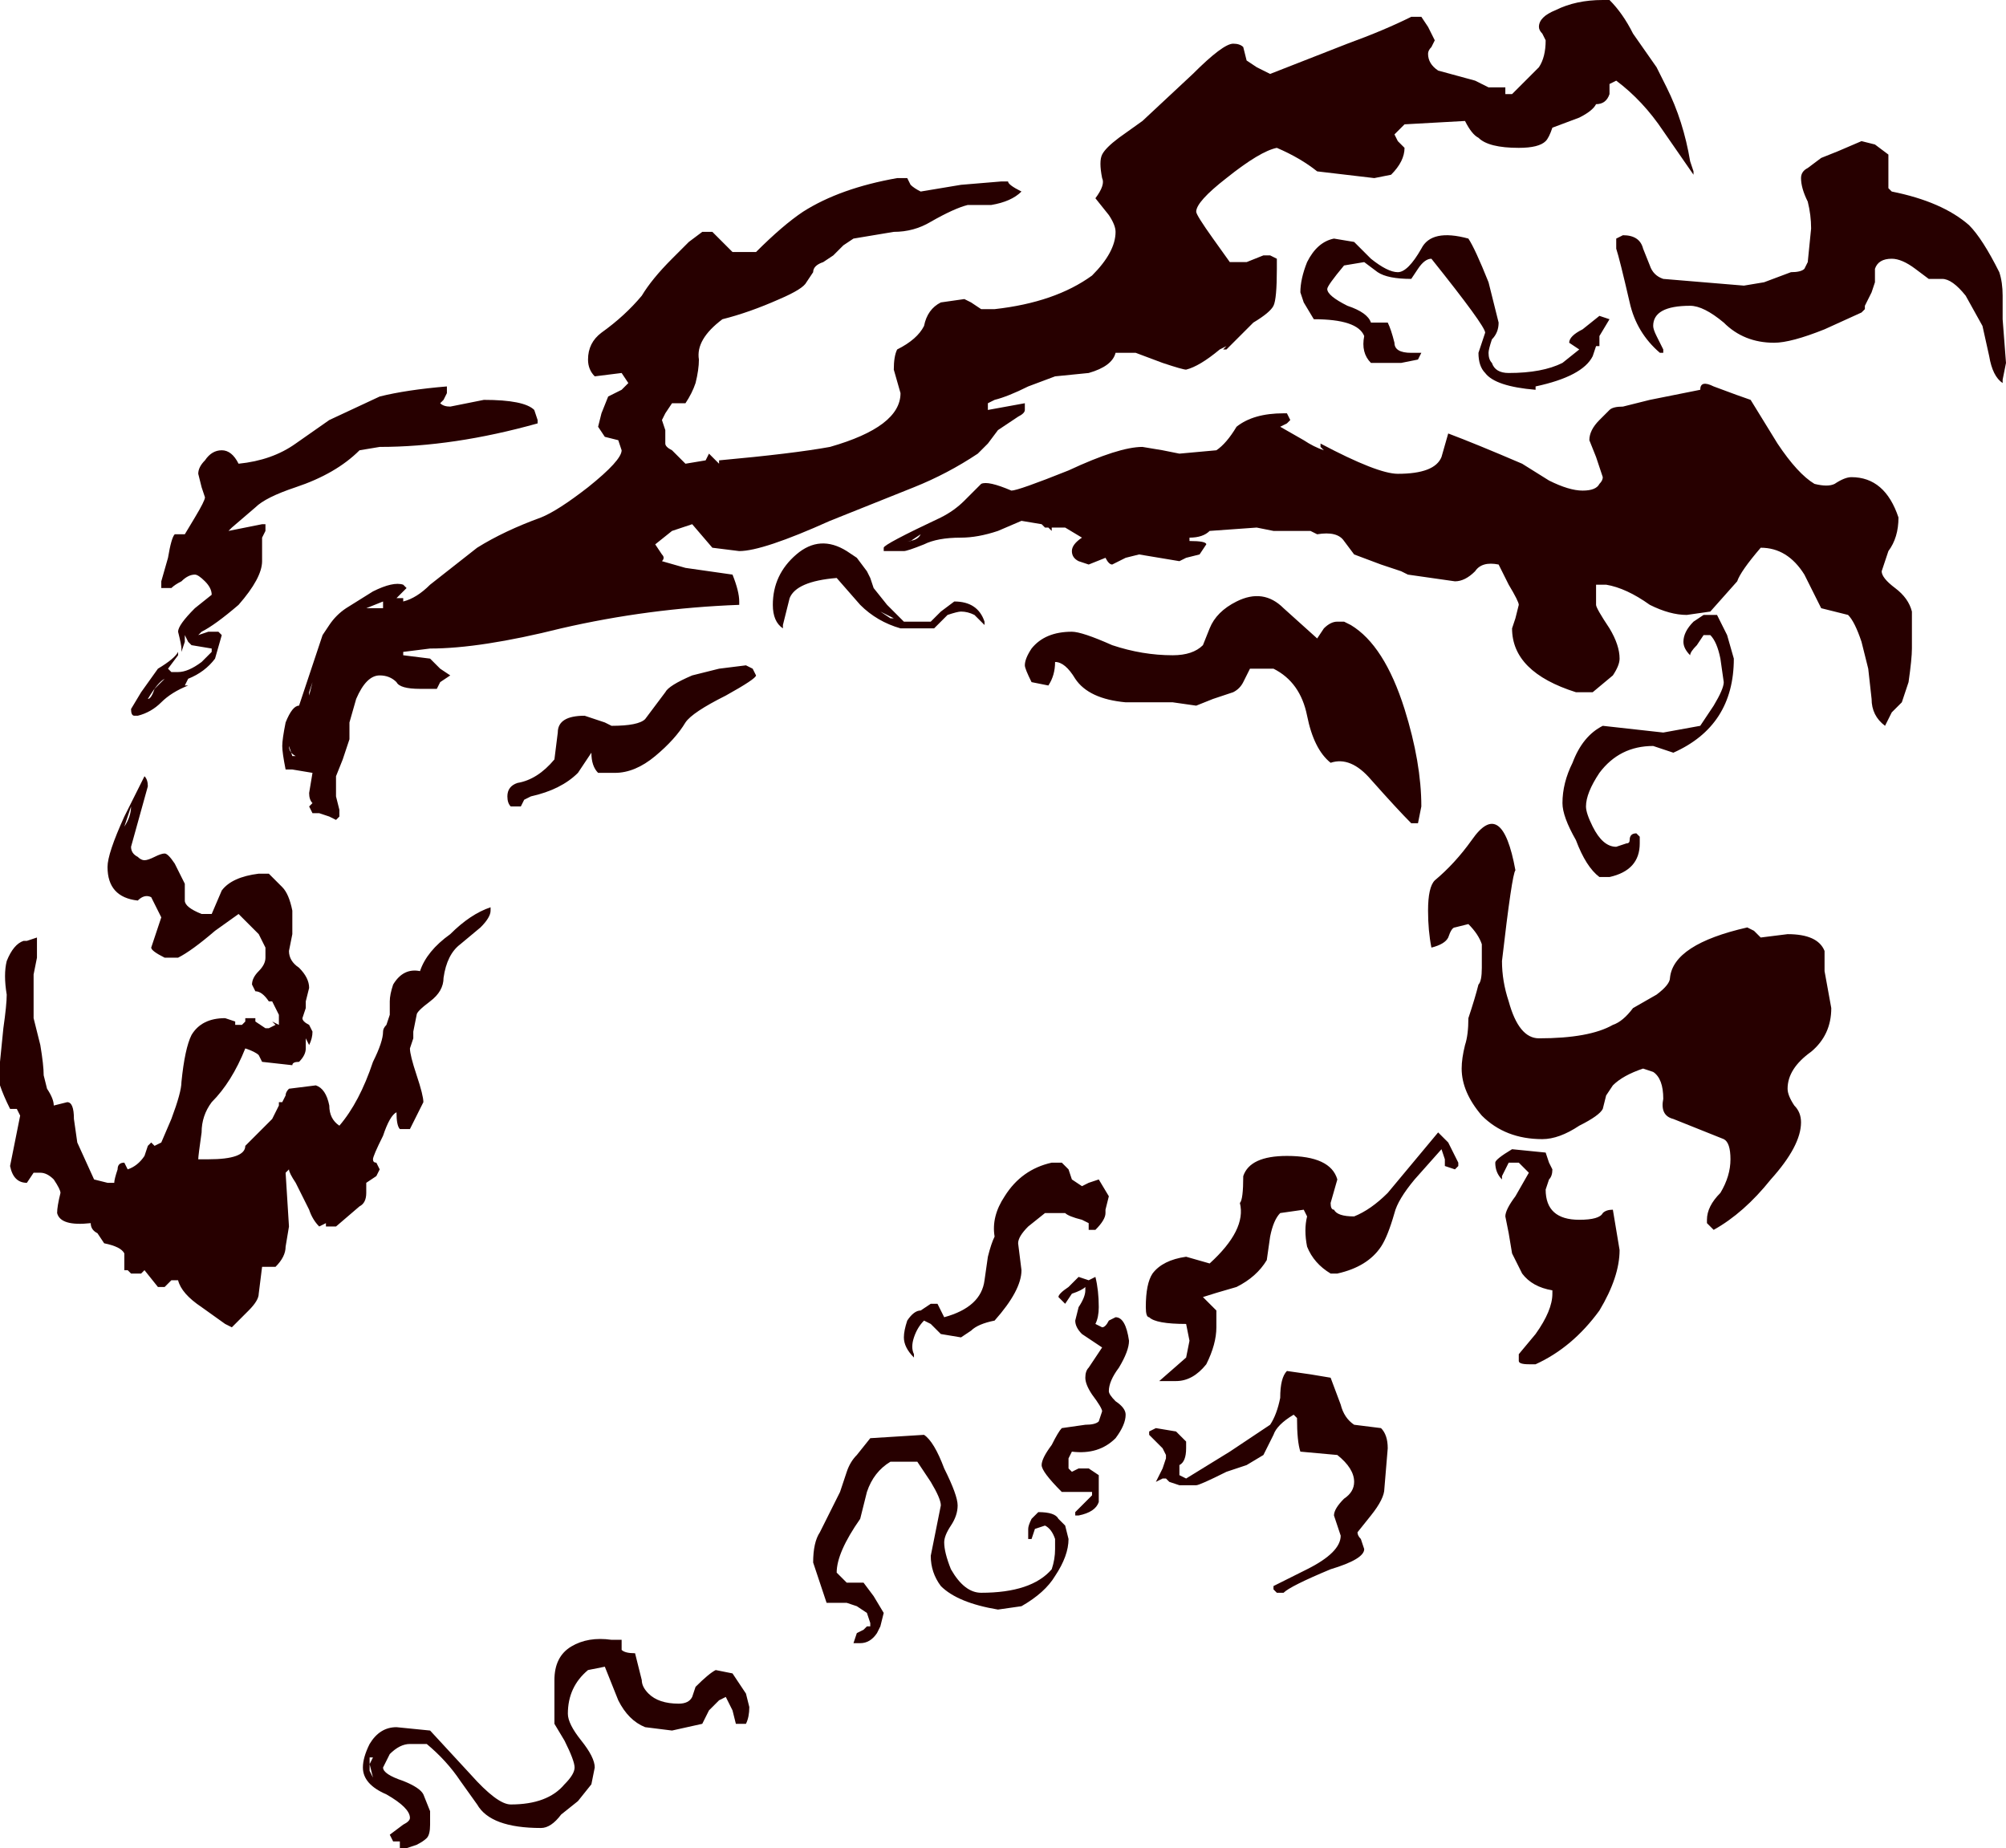 <?xml version="1.0" encoding="UTF-8" standalone="no"?>
<svg xmlns:ffdec="https://www.free-decompiler.com/flash" xmlns:xlink="http://www.w3.org/1999/xlink" ffdec:objectType="shape" height="27.5px" width="29.85px" xmlns="http://www.w3.org/2000/svg">
  <g transform="matrix(1.0, 0.0, 0.0, 1.0, 3.85, 33.3)">
    <path d="M24.25 -31.0 L24.25 -30.5 24.3 -30.45 Q25.05 -30.3 25.45 -29.95 25.65 -29.75 25.9 -29.25 25.95 -29.1 25.95 -28.9 L25.95 -28.55 26.0 -27.9 25.95 -27.65 25.95 -27.6 Q25.8 -27.7 25.75 -28.0 L25.65 -28.45 25.4 -28.9 Q25.2 -29.15 25.05 -29.15 L24.85 -29.15 24.65 -29.3 Q24.45 -29.45 24.3 -29.45 24.1 -29.45 24.05 -29.3 L24.05 -29.1 24.0 -28.95 23.9 -28.75 23.9 -28.7 23.85 -28.65 23.3 -28.4 Q22.8 -28.2 22.55 -28.2 22.1 -28.2 21.8 -28.5 21.5 -28.75 21.3 -28.75 20.75 -28.75 20.75 -28.45 20.75 -28.4 20.8 -28.3 L20.9 -28.1 20.9 -28.05 20.85 -28.05 Q20.5 -28.35 20.4 -28.8 20.25 -29.45 20.2 -29.6 L20.2 -29.75 20.3 -29.8 Q20.55 -29.8 20.6 -29.6 L20.7 -29.35 Q20.75 -29.2 20.9 -29.15 L22.1 -29.05 22.4 -29.1 22.8 -29.25 Q22.95 -29.25 23.0 -29.3 L23.05 -29.4 23.1 -29.9 Q23.1 -30.1 23.05 -30.3 22.95 -30.5 22.95 -30.65 22.95 -30.75 23.05 -30.8 L23.25 -30.95 23.5 -31.05 23.85 -31.2 24.05 -31.15 24.25 -31.0 M5.7 -28.9 Q5.85 -29.15 6.15 -29.45 L6.4 -29.7 6.6 -29.85 6.75 -29.85 7.05 -29.55 7.4 -29.55 Q7.8 -29.95 8.1 -30.15 8.65 -30.5 9.5 -30.65 L9.65 -30.65 9.7 -30.55 Q9.75 -30.5 9.85 -30.45 L10.45 -30.55 11.05 -30.6 11.15 -30.6 Q11.15 -30.55 11.35 -30.45 11.2 -30.3 10.9 -30.25 L10.55 -30.25 Q10.35 -30.2 10.0 -30.0 9.75 -29.85 9.45 -29.85 L8.85 -29.75 8.7 -29.65 8.55 -29.5 8.4 -29.4 Q8.25 -29.35 8.25 -29.25 L8.15 -29.1 Q8.1 -29.0 7.75 -28.85 7.3 -28.65 6.9 -28.55 6.5 -28.25 6.55 -27.95 6.55 -27.8 6.5 -27.6 6.45 -27.45 6.35 -27.3 L6.15 -27.3 6.05 -27.15 6.0 -27.05 6.05 -26.9 6.05 -26.7 Q6.05 -26.65 6.15 -26.6 L6.35 -26.4 6.65 -26.45 6.7 -26.55 6.85 -26.4 6.85 -26.45 Q7.95 -26.55 8.5 -26.65 9.55 -26.95 9.55 -27.45 L9.45 -27.8 Q9.45 -28.0 9.5 -28.1 9.8 -28.25 9.9 -28.45 9.95 -28.7 10.15 -28.8 L10.5 -28.85 10.6 -28.8 10.75 -28.7 10.95 -28.7 Q11.85 -28.8 12.4 -29.2 12.75 -29.55 12.75 -29.85 12.75 -29.95 12.65 -30.1 L12.45 -30.35 Q12.6 -30.55 12.55 -30.65 12.5 -30.9 12.55 -31.0 12.6 -31.1 12.8 -31.25 L13.15 -31.5 13.9 -32.2 Q14.35 -32.65 14.5 -32.65 14.6 -32.65 14.65 -32.6 L14.7 -32.4 14.85 -32.3 15.05 -32.2 16.2 -32.65 Q16.75 -32.85 17.15 -33.05 L17.3 -33.05 17.4 -32.9 17.5 -32.7 17.45 -32.6 Q17.4 -32.55 17.4 -32.5 17.4 -32.35 17.55 -32.25 L18.1 -32.1 18.3 -32.0 18.55 -32.0 18.55 -31.9 18.65 -31.9 19.05 -32.3 Q19.15 -32.45 19.15 -32.7 L19.1 -32.8 Q19.05 -32.85 19.05 -32.9 19.05 -33.05 19.3 -33.15 19.6 -33.3 20.0 -33.3 L20.1 -33.3 Q20.3 -33.1 20.45 -32.8 L20.8 -32.3 20.95 -32.0 Q21.2 -31.5 21.3 -30.9 L21.35 -30.75 21.35 -30.7 20.9 -31.35 Q20.6 -31.8 20.2 -32.1 L20.1 -32.05 20.1 -31.9 Q20.05 -31.75 19.9 -31.75 19.85 -31.65 19.65 -31.55 L19.25 -31.4 Q19.2 -31.25 19.15 -31.2 19.05 -31.1 18.75 -31.1 18.3 -31.1 18.15 -31.25 18.05 -31.3 17.95 -31.5 L17.05 -31.45 16.9 -31.3 16.95 -31.2 17.05 -31.1 Q17.05 -30.9 16.85 -30.7 L16.6 -30.65 15.75 -30.75 Q15.5 -30.95 15.15 -31.1 14.9 -31.05 14.4 -30.65 13.95 -30.3 13.95 -30.15 13.95 -30.1 14.2 -29.75 L14.45 -29.4 14.7 -29.4 14.95 -29.5 15.05 -29.5 15.15 -29.45 15.15 -29.3 Q15.15 -28.85 15.1 -28.75 15.05 -28.65 14.8 -28.5 L14.4 -28.1 14.35 -28.1 14.4 -28.15 14.3 -28.1 Q14.0 -27.85 13.8 -27.8 13.75 -27.8 13.45 -27.9 L13.05 -28.05 12.75 -28.05 Q12.7 -27.85 12.35 -27.75 L11.85 -27.7 11.45 -27.55 Q11.15 -27.4 10.95 -27.35 L10.85 -27.3 10.85 -27.2 11.4 -27.3 11.4 -27.2 Q11.4 -27.15 11.3 -27.1 L11.0 -26.9 10.85 -26.7 10.7 -26.55 Q10.25 -26.25 9.75 -26.05 L8.5 -25.55 Q7.5 -25.1 7.15 -25.1 L6.75 -25.15 6.45 -25.5 6.15 -25.4 5.9 -25.2 6.0 -25.05 Q6.05 -25.0 6.0 -24.95 L6.35 -24.85 7.05 -24.75 Q7.15 -24.5 7.15 -24.35 L7.15 -24.3 Q5.8 -24.25 4.5 -23.95 3.3 -23.65 2.55 -23.65 L2.15 -23.6 2.15 -23.55 2.55 -23.5 2.7 -23.35 2.85 -23.25 2.7 -23.15 2.65 -23.05 2.4 -23.05 Q2.1 -23.05 2.05 -23.15 1.95 -23.25 1.8 -23.25 1.6 -23.25 1.45 -22.9 L1.35 -22.55 1.35 -22.3 1.25 -22.0 1.15 -21.75 1.15 -21.45 1.2 -21.25 1.2 -21.15 1.15 -21.1 1.05 -21.15 0.9 -21.2 0.8 -21.2 0.75 -21.3 0.8 -21.35 Q0.75 -21.4 0.75 -21.5 L0.8 -21.8 0.5 -21.85 0.4 -21.85 Q0.35 -22.1 0.35 -22.2 0.35 -22.3 0.4 -22.55 0.5 -22.8 0.6 -22.8 L0.95 -23.85 1.05 -24.0 Q1.15 -24.15 1.3 -24.25 L1.7 -24.5 Q2.0 -24.65 2.15 -24.6 L2.2 -24.55 2.05 -24.4 2.15 -24.4 2.15 -24.35 Q2.35 -24.4 2.55 -24.6 L3.25 -25.15 Q3.65 -25.4 4.2 -25.6 4.45 -25.7 4.9 -26.05 5.4 -26.45 5.4 -26.6 L5.35 -26.75 5.15 -26.8 5.05 -26.95 5.1 -27.15 5.2 -27.4 5.4 -27.5 5.5 -27.6 5.4 -27.75 5.0 -27.7 Q4.9 -27.8 4.9 -27.95 4.9 -28.2 5.1 -28.35 5.45 -28.6 5.7 -28.9 M15.55 -28.8 L15.5 -28.95 Q15.5 -29.15 15.6 -29.4 15.75 -29.7 16.0 -29.75 L16.3 -29.7 16.55 -29.45 Q16.8 -29.25 16.95 -29.25 17.1 -29.25 17.3 -29.6 17.45 -29.9 18.0 -29.75 18.1 -29.6 18.3 -29.1 L18.45 -28.5 Q18.45 -28.35 18.35 -28.25 18.3 -28.1 18.3 -28.05 18.3 -27.95 18.35 -27.9 18.4 -27.75 18.6 -27.75 19.1 -27.75 19.4 -27.9 L19.65 -28.1 19.5 -28.2 Q19.5 -28.3 19.7 -28.4 L19.95 -28.6 20.1 -28.55 19.95 -28.3 19.95 -28.15 19.9 -28.15 19.85 -28.0 Q19.7 -27.7 19.0 -27.55 L19.0 -27.5 Q18.4 -27.55 18.25 -27.75 18.15 -27.85 18.15 -28.05 L18.25 -28.35 Q18.25 -28.45 17.45 -29.45 17.35 -29.45 17.25 -29.3 L17.15 -29.15 Q16.8 -29.15 16.65 -29.25 L16.45 -29.4 16.15 -29.35 Q15.9 -29.05 15.9 -29.0 15.9 -28.9 16.2 -28.75 16.5 -28.65 16.55 -28.5 L16.8 -28.5 Q16.85 -28.4 16.9 -28.2 16.9 -28.05 17.15 -28.05 L17.3 -28.05 17.25 -27.95 17.0 -27.9 16.55 -27.9 Q16.4 -28.05 16.45 -28.3 16.35 -28.55 15.7 -28.55 L15.55 -28.8 M22.6 -26.7 Q22.9 -26.25 23.15 -26.1 23.35 -26.05 23.45 -26.1 23.6 -26.2 23.7 -26.2 24.2 -26.2 24.4 -25.6 24.4 -25.3 24.25 -25.1 L24.15 -24.8 Q24.15 -24.7 24.35 -24.55 24.55 -24.4 24.6 -24.2 L24.6 -23.65 Q24.6 -23.5 24.55 -23.15 L24.45 -22.85 24.3 -22.7 24.2 -22.5 Q24.0 -22.65 24.0 -22.9 L23.95 -23.35 23.85 -23.75 Q23.75 -24.05 23.65 -24.15 L23.25 -24.25 23.0 -24.75 Q22.75 -25.15 22.35 -25.15 22.05 -24.8 22.0 -24.65 L21.6 -24.2 21.25 -24.15 Q21.0 -24.15 20.7 -24.3 20.35 -24.55 20.05 -24.6 L19.9 -24.6 19.9 -24.3 Q19.9 -24.25 20.1 -23.95 20.25 -23.7 20.25 -23.5 20.25 -23.4 20.15 -23.25 L19.85 -23.0 19.6 -23.0 Q18.65 -23.3 18.65 -23.95 L18.7 -24.1 18.75 -24.3 Q18.75 -24.35 18.6 -24.6 L18.45 -24.9 Q18.2 -24.95 18.1 -24.8 17.95 -24.65 17.8 -24.65 L17.1 -24.75 17.0 -24.8 16.7 -24.9 16.3 -25.05 16.15 -25.25 Q16.05 -25.4 15.75 -25.35 L15.65 -25.4 15.1 -25.4 14.85 -25.45 14.15 -25.4 Q14.05 -25.3 13.85 -25.3 L13.85 -25.25 Q14.1 -25.25 14.1 -25.2 L14.0 -25.05 13.8 -25.0 13.7 -24.95 13.1 -25.05 12.9 -25.0 12.7 -24.9 Q12.65 -24.9 12.6 -25.0 L12.35 -24.9 12.2 -24.95 Q12.1 -25.0 12.1 -25.1 12.1 -25.2 12.25 -25.3 L12.0 -25.45 11.8 -25.45 11.8 -25.4 11.75 -25.45 11.7 -25.45 11.65 -25.5 11.35 -25.55 11.0 -25.4 Q10.7 -25.3 10.45 -25.3 10.1 -25.3 9.9 -25.2 9.65 -25.1 9.6 -25.1 L9.3 -25.1 9.3 -25.15 Q9.3 -25.2 10.15 -25.6 10.35 -25.7 10.5 -25.85 L10.75 -26.1 Q10.85 -26.15 11.2 -26.0 11.3 -26.0 12.05 -26.3 12.8 -26.65 13.15 -26.65 L13.45 -26.6 13.7 -26.55 14.25 -26.6 Q14.4 -26.7 14.55 -26.95 14.8 -27.15 15.25 -27.15 L15.3 -27.15 15.35 -27.05 15.3 -27.0 15.2 -26.95 15.55 -26.75 Q15.7 -26.65 15.85 -26.6 L15.8 -26.65 15.8 -26.7 Q16.65 -26.25 16.95 -26.25 17.5 -26.25 17.6 -26.5 L17.7 -26.85 Q18.1 -26.7 18.8 -26.4 L19.2 -26.15 Q19.5 -26.0 19.7 -26.0 19.9 -26.0 19.95 -26.1 20.0 -26.15 20.0 -26.2 L19.9 -26.5 19.8 -26.75 Q19.8 -26.9 19.95 -27.05 L20.1 -27.2 Q20.15 -27.25 20.3 -27.25 L20.7 -27.35 21.45 -27.5 Q21.45 -27.65 21.65 -27.55 22.05 -27.4 22.2 -27.35 L22.6 -26.7 M19.75 -21.3 Q19.75 -21.2 19.85 -21.0 20.0 -20.7 20.2 -20.7 L20.35 -20.75 Q20.4 -20.75 20.4 -20.8 20.4 -20.9 20.5 -20.9 L20.55 -20.85 20.55 -20.75 Q20.55 -20.35 20.1 -20.25 L19.95 -20.25 Q19.75 -20.4 19.6 -20.8 19.4 -21.15 19.4 -21.35 19.4 -21.65 19.55 -21.95 19.7 -22.35 20.0 -22.5 L20.9 -22.4 21.45 -22.5 21.65 -22.8 Q21.8 -23.05 21.8 -23.15 L21.75 -23.5 Q21.7 -23.75 21.6 -23.85 L21.5 -23.85 21.4 -23.7 Q21.3 -23.6 21.3 -23.55 21.2 -23.65 21.2 -23.75 21.2 -23.9 21.35 -24.05 L21.5 -24.15 21.7 -24.15 21.85 -23.85 21.95 -23.5 Q21.95 -22.5 21.05 -22.1 L20.75 -22.2 Q20.25 -22.2 19.95 -21.8 19.75 -21.5 19.75 -21.3 M21.5 -24.0 L21.5 -24.0 M14.15 -23.95 Q14.25 -24.2 14.55 -24.35 14.95 -24.55 15.25 -24.25 L15.75 -23.8 15.85 -23.95 Q15.95 -24.05 16.05 -24.05 L16.15 -24.05 16.25 -24.0 Q16.75 -23.7 17.05 -22.75 17.3 -21.95 17.3 -21.3 L17.25 -21.05 17.15 -21.05 Q16.95 -21.25 16.55 -21.7 16.25 -22.05 15.95 -21.95 15.7 -22.15 15.6 -22.65 15.5 -23.15 15.1 -23.35 L14.75 -23.35 14.65 -23.15 Q14.6 -23.05 14.5 -23.0 L14.2 -22.9 13.95 -22.8 13.6 -22.85 12.9 -22.85 Q12.35 -22.9 12.15 -23.2 12.0 -23.45 11.85 -23.45 11.85 -23.25 11.75 -23.1 L11.5 -23.15 Q11.4 -23.35 11.4 -23.4 11.4 -23.5 11.5 -23.65 11.7 -23.9 12.1 -23.9 12.25 -23.9 12.7 -23.7 13.15 -23.55 13.6 -23.55 13.9 -23.55 14.05 -23.7 L14.15 -23.95 M11.95 -16.0 L12.05 -15.9 12.1 -15.75 12.25 -15.65 12.35 -15.7 12.5 -15.75 12.65 -15.5 12.6 -15.3 12.6 -15.25 Q12.6 -15.15 12.45 -15.0 L12.35 -15.0 12.35 -15.05 12.35 -15.1 12.25 -15.15 Q12.05 -15.2 12.0 -15.25 L11.7 -15.25 11.45 -15.05 Q11.3 -14.9 11.3 -14.8 L11.35 -14.4 Q11.35 -14.1 10.95 -13.65 10.7 -13.6 10.6 -13.5 L10.45 -13.4 10.15 -13.45 10.0 -13.6 9.9 -13.65 Q9.8 -13.55 9.75 -13.4 9.7 -13.25 9.75 -13.15 L9.75 -13.1 Q9.6 -13.25 9.6 -13.4 9.6 -13.5 9.65 -13.65 9.75 -13.8 9.85 -13.8 L10.0 -13.9 10.1 -13.9 10.2 -13.7 Q10.75 -13.85 10.8 -14.25 L10.85 -14.6 Q10.9 -14.8 10.95 -14.9 10.9 -15.2 11.1 -15.5 11.35 -15.9 11.8 -16.0 L11.95 -16.0 M12.2 -14.3 L12.35 -14.25 12.45 -14.3 Q12.5 -14.1 12.5 -13.85 12.5 -13.7 12.45 -13.6 L12.55 -13.55 Q12.6 -13.55 12.65 -13.65 L12.75 -13.7 Q12.9 -13.7 12.95 -13.35 12.95 -13.2 12.8 -12.95 12.65 -12.75 12.65 -12.6 12.65 -12.55 12.75 -12.45 12.9 -12.35 12.9 -12.25 12.9 -12.1 12.75 -11.9 12.5 -11.65 12.1 -11.7 L12.05 -11.6 12.05 -11.45 12.1 -11.4 12.2 -11.45 12.35 -11.45 12.5 -11.35 12.5 -11.25 Q12.5 -11.05 12.5 -10.95 12.45 -10.8 12.2 -10.75 L12.15 -10.75 12.15 -10.8 12.4 -11.05 12.4 -11.1 11.95 -11.1 Q11.65 -11.4 11.65 -11.5 11.65 -11.6 11.8 -11.8 11.9 -12.0 11.95 -12.05 L12.3 -12.1 Q12.45 -12.1 12.5 -12.15 L12.55 -12.3 Q12.55 -12.35 12.4 -12.55 12.3 -12.7 12.3 -12.8 12.3 -12.9 12.35 -12.95 L12.55 -13.25 12.25 -13.45 Q12.15 -13.55 12.15 -13.65 L12.2 -13.85 Q12.3 -14.0 12.3 -14.1 L12.3 -14.15 Q12.25 -14.1 12.1 -14.05 L12.0 -13.9 11.9 -14.0 Q11.9 -14.05 12.05 -14.15 L12.2 -14.3 M13.8 -14.6 L14.15 -14.5 Q14.7 -15.0 14.6 -15.4 14.65 -15.45 14.65 -15.8 14.75 -16.1 15.3 -16.1 15.95 -16.1 16.05 -15.75 L15.95 -15.4 Q15.95 -15.3 16.0 -15.3 16.05 -15.2 16.3 -15.2 16.55 -15.3 16.8 -15.55 L17.55 -16.45 17.7 -16.3 17.85 -16.0 17.85 -15.95 17.8 -15.9 17.65 -15.95 17.65 -16.05 17.6 -16.2 17.2 -15.75 Q16.95 -15.45 16.9 -15.25 16.8 -14.9 16.7 -14.75 16.5 -14.45 16.05 -14.35 L15.95 -14.35 Q15.7 -14.5 15.6 -14.75 15.55 -15.0 15.6 -15.2 L15.55 -15.3 15.2 -15.25 Q15.1 -15.15 15.05 -14.9 L15.0 -14.55 Q14.85 -14.3 14.55 -14.15 14.2 -14.05 14.05 -14.0 L14.25 -13.8 14.25 -13.55 Q14.25 -13.3 14.1 -13.0 13.9 -12.75 13.65 -12.75 L13.4 -12.75 13.8 -13.1 13.85 -13.35 13.8 -13.6 Q13.35 -13.6 13.25 -13.7 13.2 -13.7 13.2 -13.85 13.2 -14.2 13.3 -14.35 13.45 -14.55 13.8 -14.6 M22.25 -19.45 L22.35 -19.35 22.75 -19.4 Q23.2 -19.4 23.3 -19.15 L23.3 -18.85 23.4 -18.3 Q23.4 -17.9 23.1 -17.65 22.75 -17.4 22.75 -17.1 22.75 -17.0 22.85 -16.85 22.95 -16.75 22.95 -16.6 22.95 -16.25 22.5 -15.75 22.1 -15.25 21.65 -15.0 L21.55 -15.1 21.55 -15.15 Q21.55 -15.35 21.75 -15.55 21.9 -15.8 21.9 -16.05 21.9 -16.3 21.8 -16.35 L21.05 -16.65 Q20.85 -16.7 20.9 -16.95 20.9 -17.25 20.75 -17.35 L20.6 -17.4 Q20.3 -17.3 20.15 -17.15 L20.05 -17.0 20.0 -16.8 Q19.95 -16.7 19.65 -16.55 19.35 -16.35 19.1 -16.35 18.55 -16.35 18.2 -16.7 17.9 -17.05 17.9 -17.4 17.9 -17.55 17.95 -17.75 18.0 -17.9 18.0 -18.15 18.1 -18.45 18.15 -18.65 18.2 -18.7 18.2 -18.9 L18.2 -19.25 Q18.15 -19.4 18.0 -19.55 L17.8 -19.5 Q17.75 -19.5 17.7 -19.35 17.65 -19.25 17.45 -19.2 17.4 -19.45 17.4 -19.75 17.4 -20.1 17.5 -20.2 17.8 -20.45 18.05 -20.8 18.5 -21.45 18.7 -20.35 18.65 -20.3 18.5 -19.0 18.5 -18.7 18.6 -18.4 18.75 -17.85 19.05 -17.85 19.8 -17.85 20.15 -18.05 20.3 -18.1 20.45 -18.3 L20.8 -18.5 Q21.0 -18.65 21.0 -18.75 21.05 -19.25 22.15 -19.5 L22.25 -19.45 M19.2 -16.0 L19.25 -15.9 Q19.25 -15.8 19.2 -15.75 L19.15 -15.6 Q19.15 -15.15 19.65 -15.15 19.95 -15.15 20.0 -15.25 20.05 -15.3 20.15 -15.3 L20.25 -14.7 Q20.25 -14.3 19.95 -13.8 19.55 -13.25 19.0 -13.0 L18.9 -13.0 Q18.75 -13.0 18.75 -13.05 L18.75 -13.15 19.0 -13.45 Q19.25 -13.8 19.25 -14.05 19.25 -14.15 19.25 -14.1 18.95 -14.15 18.8 -14.35 L18.65 -14.65 18.6 -14.95 18.55 -15.2 Q18.55 -15.3 18.7 -15.5 L18.9 -15.85 18.75 -16.0 18.6 -16.0 18.5 -15.8 18.5 -15.75 Q18.4 -15.85 18.4 -16.0 18.4 -16.05 18.65 -16.2 L19.15 -16.15 19.2 -16.0 M9.05 -24.8 L9.1 -24.7 9.15 -24.55 9.35 -24.3 9.6 -24.05 10.0 -24.05 10.15 -24.2 10.35 -24.35 Q10.7 -24.35 10.8 -24.05 L10.8 -24.0 10.65 -24.15 Q10.55 -24.2 10.45 -24.2 10.4 -24.2 10.25 -24.15 L10.05 -23.95 9.55 -23.95 Q9.2 -24.05 8.95 -24.3 L8.6 -24.7 Q8.0 -24.65 7.9 -24.4 L7.8 -24.0 7.8 -23.95 Q7.65 -24.05 7.65 -24.3 7.65 -24.75 8.0 -25.05 8.35 -25.35 8.75 -25.1 L8.9 -25.0 9.05 -24.8 M9.7 -25.25 L9.65 -25.25 Q9.8 -25.25 9.85 -25.35 L9.7 -25.25 M7.4 -23.25 Q7.4 -23.2 6.95 -22.95 6.45 -22.7 6.35 -22.55 6.2 -22.3 5.9 -22.05 5.6 -21.8 5.3 -21.8 L5.05 -21.8 Q4.95 -21.9 4.95 -22.1 L4.75 -21.8 Q4.5 -21.55 4.05 -21.45 L3.95 -21.4 3.9 -21.3 3.75 -21.3 Q3.7 -21.35 3.7 -21.45 3.7 -21.6 3.85 -21.65 4.15 -21.7 4.4 -22.0 L4.45 -22.4 Q4.45 -22.65 4.85 -22.65 L5.15 -22.55 5.25 -22.5 Q5.65 -22.5 5.75 -22.6 L6.05 -23.0 Q6.1 -23.1 6.45 -23.25 L6.85 -23.35 7.25 -23.4 7.35 -23.35 7.4 -23.25 M9.4 -24.1 L9.45 -24.1 Q9.35 -24.15 9.25 -24.2 L9.4 -24.1 M3.35 -27.35 Q3.95 -27.35 4.1 -27.2 L4.15 -27.05 4.15 -27.0 Q2.9 -26.65 1.8 -26.65 L1.5 -26.6 Q1.15 -26.25 0.55 -26.05 0.1 -25.9 -0.05 -25.75 L-0.4 -25.45 -0.45 -25.4 0.05 -25.5 0.1 -25.5 0.1 -25.4 0.05 -25.3 0.05 -24.95 Q0.05 -24.7 -0.3 -24.3 -0.65 -24.0 -0.85 -23.9 L-0.9 -23.85 -0.75 -23.9 -0.6 -23.9 -0.55 -23.85 -0.65 -23.5 Q-0.8 -23.3 -1.05 -23.2 L-1.1 -23.1 -1.05 -23.1 Q-1.3 -23.0 -1.45 -22.85 -1.6 -22.7 -1.8 -22.65 L-1.85 -22.65 Q-1.9 -22.65 -1.9 -22.75 L-1.75 -23.0 -1.5 -23.35 Q-1.25 -23.5 -1.2 -23.6 L-1.2 -23.55 -1.35 -23.35 -1.3 -23.3 -1.2 -23.3 Q-1.05 -23.3 -0.85 -23.45 -0.75 -23.55 -0.7 -23.6 L-0.7 -23.65 -1.0 -23.7 -1.05 -23.75 -1.1 -23.85 -1.1 -23.75 -1.15 -23.6 -1.15 -23.65 Q-1.15 -23.7 -1.2 -23.9 -1.2 -24.0 -0.95 -24.25 L-0.7 -24.45 Q-0.7 -24.55 -0.8 -24.65 -0.9 -24.75 -0.95 -24.75 -1.05 -24.75 -1.15 -24.65 -1.25 -24.6 -1.3 -24.55 L-1.45 -24.55 -1.45 -24.65 -1.35 -25.0 Q-1.3 -25.3 -1.25 -25.35 L-1.1 -25.35 -0.95 -25.6 Q-0.8 -25.85 -0.8 -25.9 L-0.85 -26.05 -0.9 -26.25 Q-0.9 -26.35 -0.8 -26.45 -0.7 -26.6 -0.55 -26.6 -0.4 -26.6 -0.3 -26.4 0.2 -26.45 0.55 -26.7 L1.05 -27.05 1.8 -27.4 Q2.2 -27.5 2.8 -27.55 L2.8 -27.45 2.75 -27.35 2.7 -27.3 Q2.75 -27.25 2.85 -27.25 L3.35 -27.35 M1.65 -24.25 L1.85 -24.25 1.85 -24.35 1.6 -24.25 1.65 -24.25 M0.8 -23.15 L0.75 -22.95 0.75 -23.0 0.8 -23.15 M1.3 -22.7 L1.3 -22.7 M0.5 -22.05 L0.45 -22.2 Q0.45 -22.1 0.55 -22.05 L0.5 -22.05 M3.0 -19.25 Q2.8 -19.1 2.75 -18.75 2.75 -18.55 2.55 -18.4 2.35 -18.25 2.35 -18.2 L2.3 -17.95 2.3 -17.85 2.25 -17.7 Q2.25 -17.6 2.35 -17.3 2.45 -17.0 2.45 -16.9 L2.25 -16.5 2.1 -16.5 Q2.05 -16.55 2.05 -16.75 1.95 -16.7 1.85 -16.4 1.7 -16.1 1.7 -16.05 1.7 -16.0 1.75 -16.0 L1.8 -15.9 1.75 -15.8 1.6 -15.7 1.6 -15.55 Q1.6 -15.4 1.5 -15.35 L1.15 -15.05 1.0 -15.05 1.0 -15.1 0.9 -15.05 Q0.8 -15.15 0.75 -15.3 L0.55 -15.7 Q0.45 -15.85 0.45 -15.9 L0.4 -15.85 0.45 -15.05 0.4 -14.75 Q0.4 -14.6 0.25 -14.45 L0.2 -14.45 Q0.15 -14.45 0.1 -14.45 L0.05 -14.45 0.0 -14.05 Q0.0 -13.95 -0.15 -13.8 L-0.4 -13.55 -0.5 -13.6 -0.85 -13.85 Q-1.15 -14.05 -1.2 -14.25 L-1.3 -14.25 -1.4 -14.15 -1.5 -14.15 -1.7 -14.4 -1.75 -14.35 -1.9 -14.35 -1.95 -14.4 -2.0 -14.4 -2.0 -14.65 Q-2.05 -14.75 -2.3 -14.8 L-2.4 -14.95 Q-2.5 -15.0 -2.5 -15.1 -2.95 -15.05 -3.0 -15.25 -3.0 -15.35 -2.95 -15.55 -2.95 -15.6 -3.05 -15.75 -3.15 -15.85 -3.25 -15.85 L-3.35 -15.85 -3.45 -15.7 Q-3.65 -15.7 -3.7 -15.95 L-3.55 -16.7 -3.6 -16.8 -3.7 -16.8 Q-3.8 -17.0 -3.85 -17.15 L-3.85 -17.5 -3.8 -18.0 Q-3.75 -18.35 -3.75 -18.5 -3.8 -18.8 -3.75 -19.0 -3.65 -19.25 -3.5 -19.3 L-3.45 -19.3 -3.3 -19.35 -3.3 -19.05 -3.35 -18.8 -3.35 -18.15 -3.25 -17.75 Q-3.2 -17.45 -3.2 -17.3 L-3.15 -17.1 Q-3.05 -16.95 -3.05 -16.85 L-2.85 -16.9 Q-2.75 -16.9 -2.75 -16.65 L-2.7 -16.3 -2.45 -15.75 -2.25 -15.7 -2.15 -15.7 Q-2.15 -15.75 -2.1 -15.9 -2.1 -16.0 -2.0 -16.0 L-1.95 -15.9 Q-1.8 -15.95 -1.7 -16.1 L-1.65 -16.25 -1.6 -16.3 -1.55 -16.25 -1.45 -16.3 -1.3 -16.65 Q-1.15 -17.05 -1.15 -17.2 -1.1 -17.7 -1.0 -17.9 -0.85 -18.15 -0.5 -18.15 L-0.35 -18.1 -0.35 -18.05 -0.25 -18.05 -0.2 -18.1 -0.2 -18.15 -0.05 -18.15 -0.05 -18.1 0.1 -18.0 0.15 -18.0 0.25 -18.05 0.2 -18.1 0.3 -18.05 0.3 -18.2 0.2 -18.4 0.15 -18.4 Q0.05 -18.55 -0.05 -18.55 L-0.1 -18.65 Q-0.1 -18.75 0.0 -18.85 0.1 -18.95 0.1 -19.05 L0.1 -19.2 0.0 -19.4 -0.3 -19.7 -0.65 -19.45 Q-1.0 -19.15 -1.2 -19.05 L-1.4 -19.05 Q-1.6 -19.15 -1.6 -19.2 L-1.45 -19.65 -1.6 -19.95 Q-1.7 -20.0 -1.8 -19.9 -2.25 -19.95 -2.25 -20.4 -2.25 -20.6 -2.0 -21.15 L-1.7 -21.75 Q-1.65 -21.7 -1.65 -21.6 L-1.9 -20.7 Q-1.9 -20.6 -1.8 -20.55 -1.75 -20.5 -1.7 -20.5 -1.65 -20.5 -1.55 -20.55 -1.45 -20.6 -1.4 -20.6 -1.35 -20.6 -1.25 -20.45 L-1.1 -20.15 -1.1 -19.9 Q-1.1 -19.8 -0.85 -19.7 L-0.7 -19.7 -0.55 -20.05 Q-0.4 -20.25 0.0 -20.3 L0.15 -20.3 0.35 -20.1 Q0.45 -20.0 0.5 -19.75 L0.5 -19.4 0.45 -19.15 Q0.45 -19.0 0.6 -18.9 0.75 -18.75 0.75 -18.6 L0.7 -18.4 0.7 -18.3 0.65 -18.15 Q0.65 -18.1 0.75 -18.05 L0.8 -17.95 Q0.8 -17.85 0.75 -17.75 L0.7 -17.85 0.7 -17.7 Q0.7 -17.6 0.6 -17.5 0.5 -17.5 0.5 -17.45 L0.05 -17.5 0.0 -17.6 Q-0.05 -17.65 -0.2 -17.7 -0.4 -17.2 -0.7 -16.9 -0.85 -16.7 -0.85 -16.45 -0.9 -16.1 -0.9 -16.05 L-0.75 -16.05 Q-0.2 -16.05 -0.2 -16.25 L0.2 -16.65 0.3 -16.85 0.3 -16.9 0.35 -16.9 0.4 -17.0 Q0.4 -17.05 0.45 -17.1 L0.85 -17.15 Q1.0 -17.1 1.05 -16.85 1.05 -16.65 1.2 -16.55 1.5 -16.9 1.7 -17.5 1.85 -17.8 1.85 -17.95 1.85 -18.0 1.9 -18.05 L1.95 -18.2 1.95 -18.4 Q1.95 -18.5 2.0 -18.65 2.15 -18.9 2.4 -18.85 2.5 -19.15 2.85 -19.4 3.15 -19.7 3.45 -19.8 L3.45 -19.75 Q3.45 -19.65 3.3 -19.5 L3.0 -19.25 M0.5 -17.05 L0.5 -17.05 M9.1 -11.9 L9.9 -11.95 Q10.05 -11.85 10.2 -11.45 10.4 -11.05 10.4 -10.9 10.4 -10.75 10.3 -10.6 10.2 -10.45 10.2 -10.35 10.2 -10.2 10.3 -9.95 10.5 -9.6 10.75 -9.6 11.5 -9.6 11.8 -9.95 11.85 -10.1 11.85 -10.25 L11.85 -10.4 Q11.8 -10.55 11.7 -10.6 L11.55 -10.55 11.5 -10.4 11.45 -10.4 11.45 -10.55 Q11.45 -10.6 11.5 -10.7 L11.6 -10.8 Q11.85 -10.8 11.9 -10.7 L12.0 -10.6 12.05 -10.4 Q12.05 -10.15 11.85 -9.85 11.7 -9.6 11.35 -9.4 L11.0 -9.35 Q10.4 -9.45 10.15 -9.7 10.0 -9.9 10.0 -10.15 L10.15 -10.9 Q10.15 -11.0 10.0 -11.25 L9.8 -11.55 9.4 -11.55 Q9.15 -11.4 9.05 -11.1 L8.95 -10.7 Q8.6 -10.2 8.6 -9.9 L8.75 -9.75 9.0 -9.75 9.15 -9.55 9.3 -9.3 9.25 -9.1 9.2 -9.0 Q9.1 -8.85 8.95 -8.85 L8.85 -8.85 8.9 -9.0 9.0 -9.05 9.05 -9.1 9.1 -9.1 9.1 -9.15 9.05 -9.3 8.9 -9.4 8.75 -9.45 8.45 -9.45 8.25 -10.05 Q8.25 -10.35 8.35 -10.5 L8.65 -11.1 8.75 -11.4 Q8.8 -11.55 8.9 -11.65 L9.1 -11.9 M6.8 -8.45 L7.05 -8.4 7.25 -8.1 7.3 -7.9 Q7.3 -7.75 7.25 -7.65 L7.1 -7.65 7.05 -7.85 6.95 -8.05 6.85 -8.0 6.7 -7.85 6.6 -7.65 6.15 -7.55 5.75 -7.6 Q5.5 -7.7 5.35 -8.0 L5.15 -8.5 4.9 -8.45 Q4.6 -8.2 4.6 -7.8 4.6 -7.65 4.8 -7.4 5.0 -7.15 5.0 -7.0 L4.95 -6.75 4.75 -6.5 4.5 -6.3 Q4.35 -6.1 4.2 -6.1 3.45 -6.1 3.25 -6.45 L3.0 -6.8 Q2.8 -7.1 2.5 -7.35 L2.25 -7.35 Q2.1 -7.35 1.95 -7.2 L1.85 -7.0 Q1.85 -6.9 2.15 -6.8 2.4 -6.7 2.45 -6.6 L2.55 -6.35 2.55 -6.15 Q2.55 -6.0 2.5 -5.95 2.45 -5.9 2.35 -5.85 L2.2 -5.8 2.1 -5.8 2.1 -5.9 2.0 -5.9 1.95 -6.0 2.15 -6.15 Q2.25 -6.2 2.25 -6.25 2.25 -6.4 1.9 -6.6 1.55 -6.75 1.55 -7.0 1.55 -7.15 1.65 -7.35 1.8 -7.6 2.05 -7.6 L2.55 -7.55 3.15 -6.9 Q3.55 -6.45 3.75 -6.45 4.3 -6.45 4.55 -6.75 4.7 -6.9 4.7 -7.0 4.7 -7.1 4.55 -7.4 L4.4 -7.65 4.4 -8.3 Q4.4 -8.65 4.65 -8.8 4.9 -8.95 5.25 -8.9 L5.4 -8.9 5.4 -8.75 Q5.45 -8.7 5.6 -8.7 L5.7 -8.3 Q5.7 -8.2 5.8 -8.1 5.95 -7.95 6.25 -7.95 6.4 -7.95 6.45 -8.05 L6.5 -8.2 Q6.7 -8.4 6.8 -8.45 M1.65 -7.15 L1.65 -6.95 1.7 -6.85 1.65 -7.05 1.7 -7.15 1.65 -7.15 M2.5 -7.5 L2.5 -7.5 M16.1 -12.4 Q16.15 -12.2 16.3 -12.1 L16.7 -12.05 Q16.8 -11.95 16.8 -11.75 L16.75 -11.15 Q16.75 -11.0 16.55 -10.75 L16.35 -10.5 Q16.35 -10.45 16.4 -10.4 L16.45 -10.25 Q16.45 -10.1 15.95 -9.95 15.35 -9.7 15.25 -9.6 L15.15 -9.6 15.1 -9.65 15.1 -9.7 15.6 -9.95 Q16.1 -10.2 16.1 -10.45 L16.0 -10.75 Q16.0 -10.85 16.15 -11.0 16.3 -11.1 16.3 -11.25 16.3 -11.45 16.05 -11.65 L15.5 -11.7 Q15.45 -11.85 15.45 -12.2 L15.4 -12.25 Q15.15 -12.1 15.1 -11.95 L14.95 -11.65 14.7 -11.5 14.4 -11.4 Q14.0 -11.2 13.95 -11.2 L13.7 -11.2 13.55 -11.25 13.5 -11.3 13.45 -11.3 13.35 -11.25 13.45 -11.45 13.5 -11.6 13.5 -11.65 13.45 -11.75 Q13.35 -11.85 13.25 -11.95 L13.25 -12.0 13.35 -12.05 13.65 -12.0 13.8 -11.85 13.8 -11.75 Q13.8 -11.55 13.7 -11.5 L13.7 -11.35 13.8 -11.3 14.45 -11.7 15.05 -12.1 Q15.15 -12.25 15.2 -12.5 15.2 -12.8 15.3 -12.9 L15.65 -12.85 15.95 -12.8 16.1 -12.4 M12.0 -10.4 L12.0 -10.4 M-1.9 -21.3 L-2.0 -21.0 Q-1.9 -21.15 -1.9 -21.3 M-1.65 -22.9 Q-1.6 -22.9 -1.55 -23.05 L-1.4 -23.2 Q-1.5 -23.15 -1.65 -22.9" fill="#270000" fill-rule="evenodd" stroke="none"/>
  </g>
</svg>

